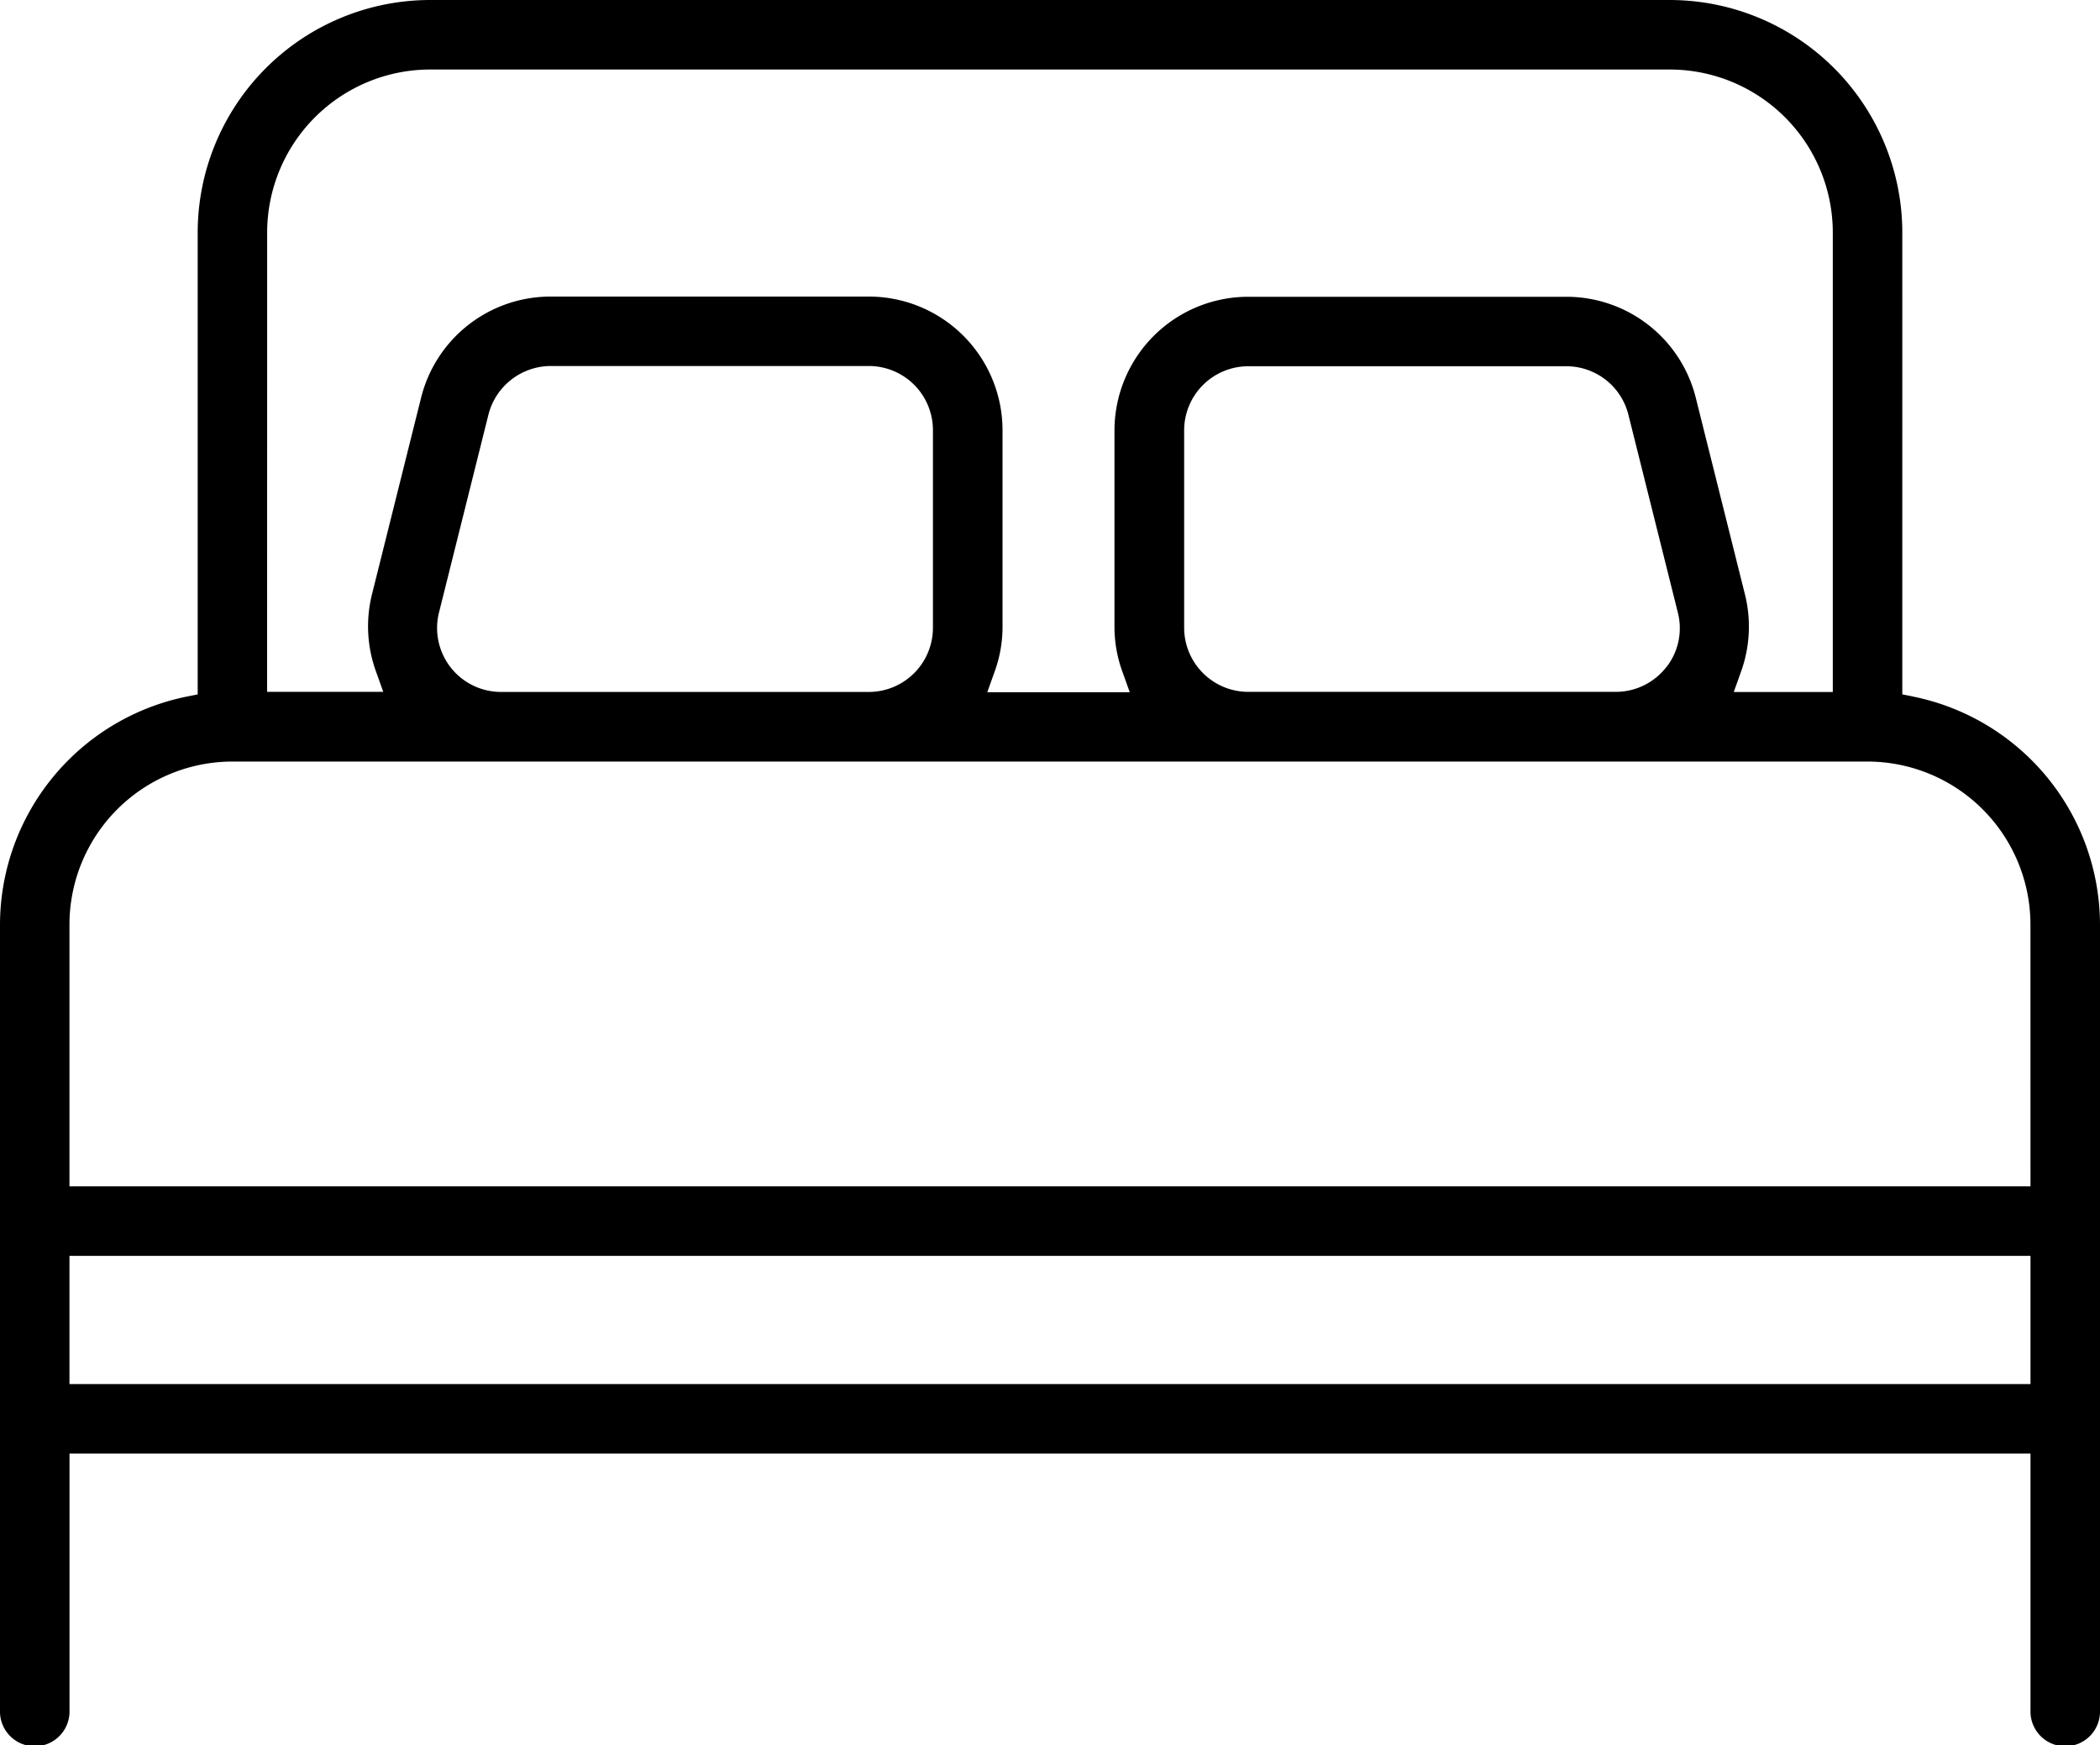 <svg id="Layer_1" data-name="Layer 1" xmlns="http://www.w3.org/2000/svg" viewBox="0 0 492.78 409.42"><path d="M3120.56,251.12a54.72,54.72,0,0,0-43.64-53.43l-2.75-.56V88.76a54.61,54.61,0,0,0-54.55-54.54H2728.71a54.6,54.6,0,0,0-54.54,54.54V197.13l-2.76.56a54.7,54.7,0,0,0-43.63,53.43V435.48a8.16,8.16,0,1,0,16.31,0V375.25h460.16v60.23a8.16,8.16,0,1,0,16.31,0ZM2690.47,88.76a38.28,38.28,0,0,1,38.24-38.23h290.91a38.28,38.28,0,0,1,38.24,38.23V196.58h-23.24l1.64-4.6a31.18,31.18,0,0,0,1.06-18l-11.6-46.39a31.28,31.28,0,0,0-30.41-23.74h-74.66a31.39,31.39,0,0,0-31.35,31.35v46.39a30.78,30.78,0,0,0,1.94,10.44l1.64,4.6h-33.43l1.64-4.6a30.58,30.58,0,0,0,1.94-10.44V135.15a31.38,31.38,0,0,0-31.35-31.35H2757a31.3,31.3,0,0,0-30.41,23.74L2715,173.93a31.1,31.1,0,0,0,1.07,18l1.64,4.6h-27.25Zm328.3,102a15,15,0,0,1-11.86,5.78h-86.26a15.06,15.06,0,0,1-15-15V135.15a15.05,15.05,0,0,1,15-15h74.66a15,15,0,0,1,14.59,11.39l11.6,46.4A14.84,14.84,0,0,1,3018.77,190.8ZM2846.7,135.13v46.38a15.06,15.06,0,0,1-15,15.05H2745.4a15,15,0,0,1-14.59-18.7l11.59-46.38A15.14,15.14,0,0,1,2757,120.09h74.68A15.05,15.05,0,0,1,2846.7,135.13Zm257.55,223.81H2644.08V328.86h460.17Zm0-46.39H2644.08V251.12a38.28,38.28,0,0,1,38.24-38.23H3066a38.28,38.28,0,0,1,38.24,38.23Z" transform="translate(-2627.78 -34.22)"/></svg>
